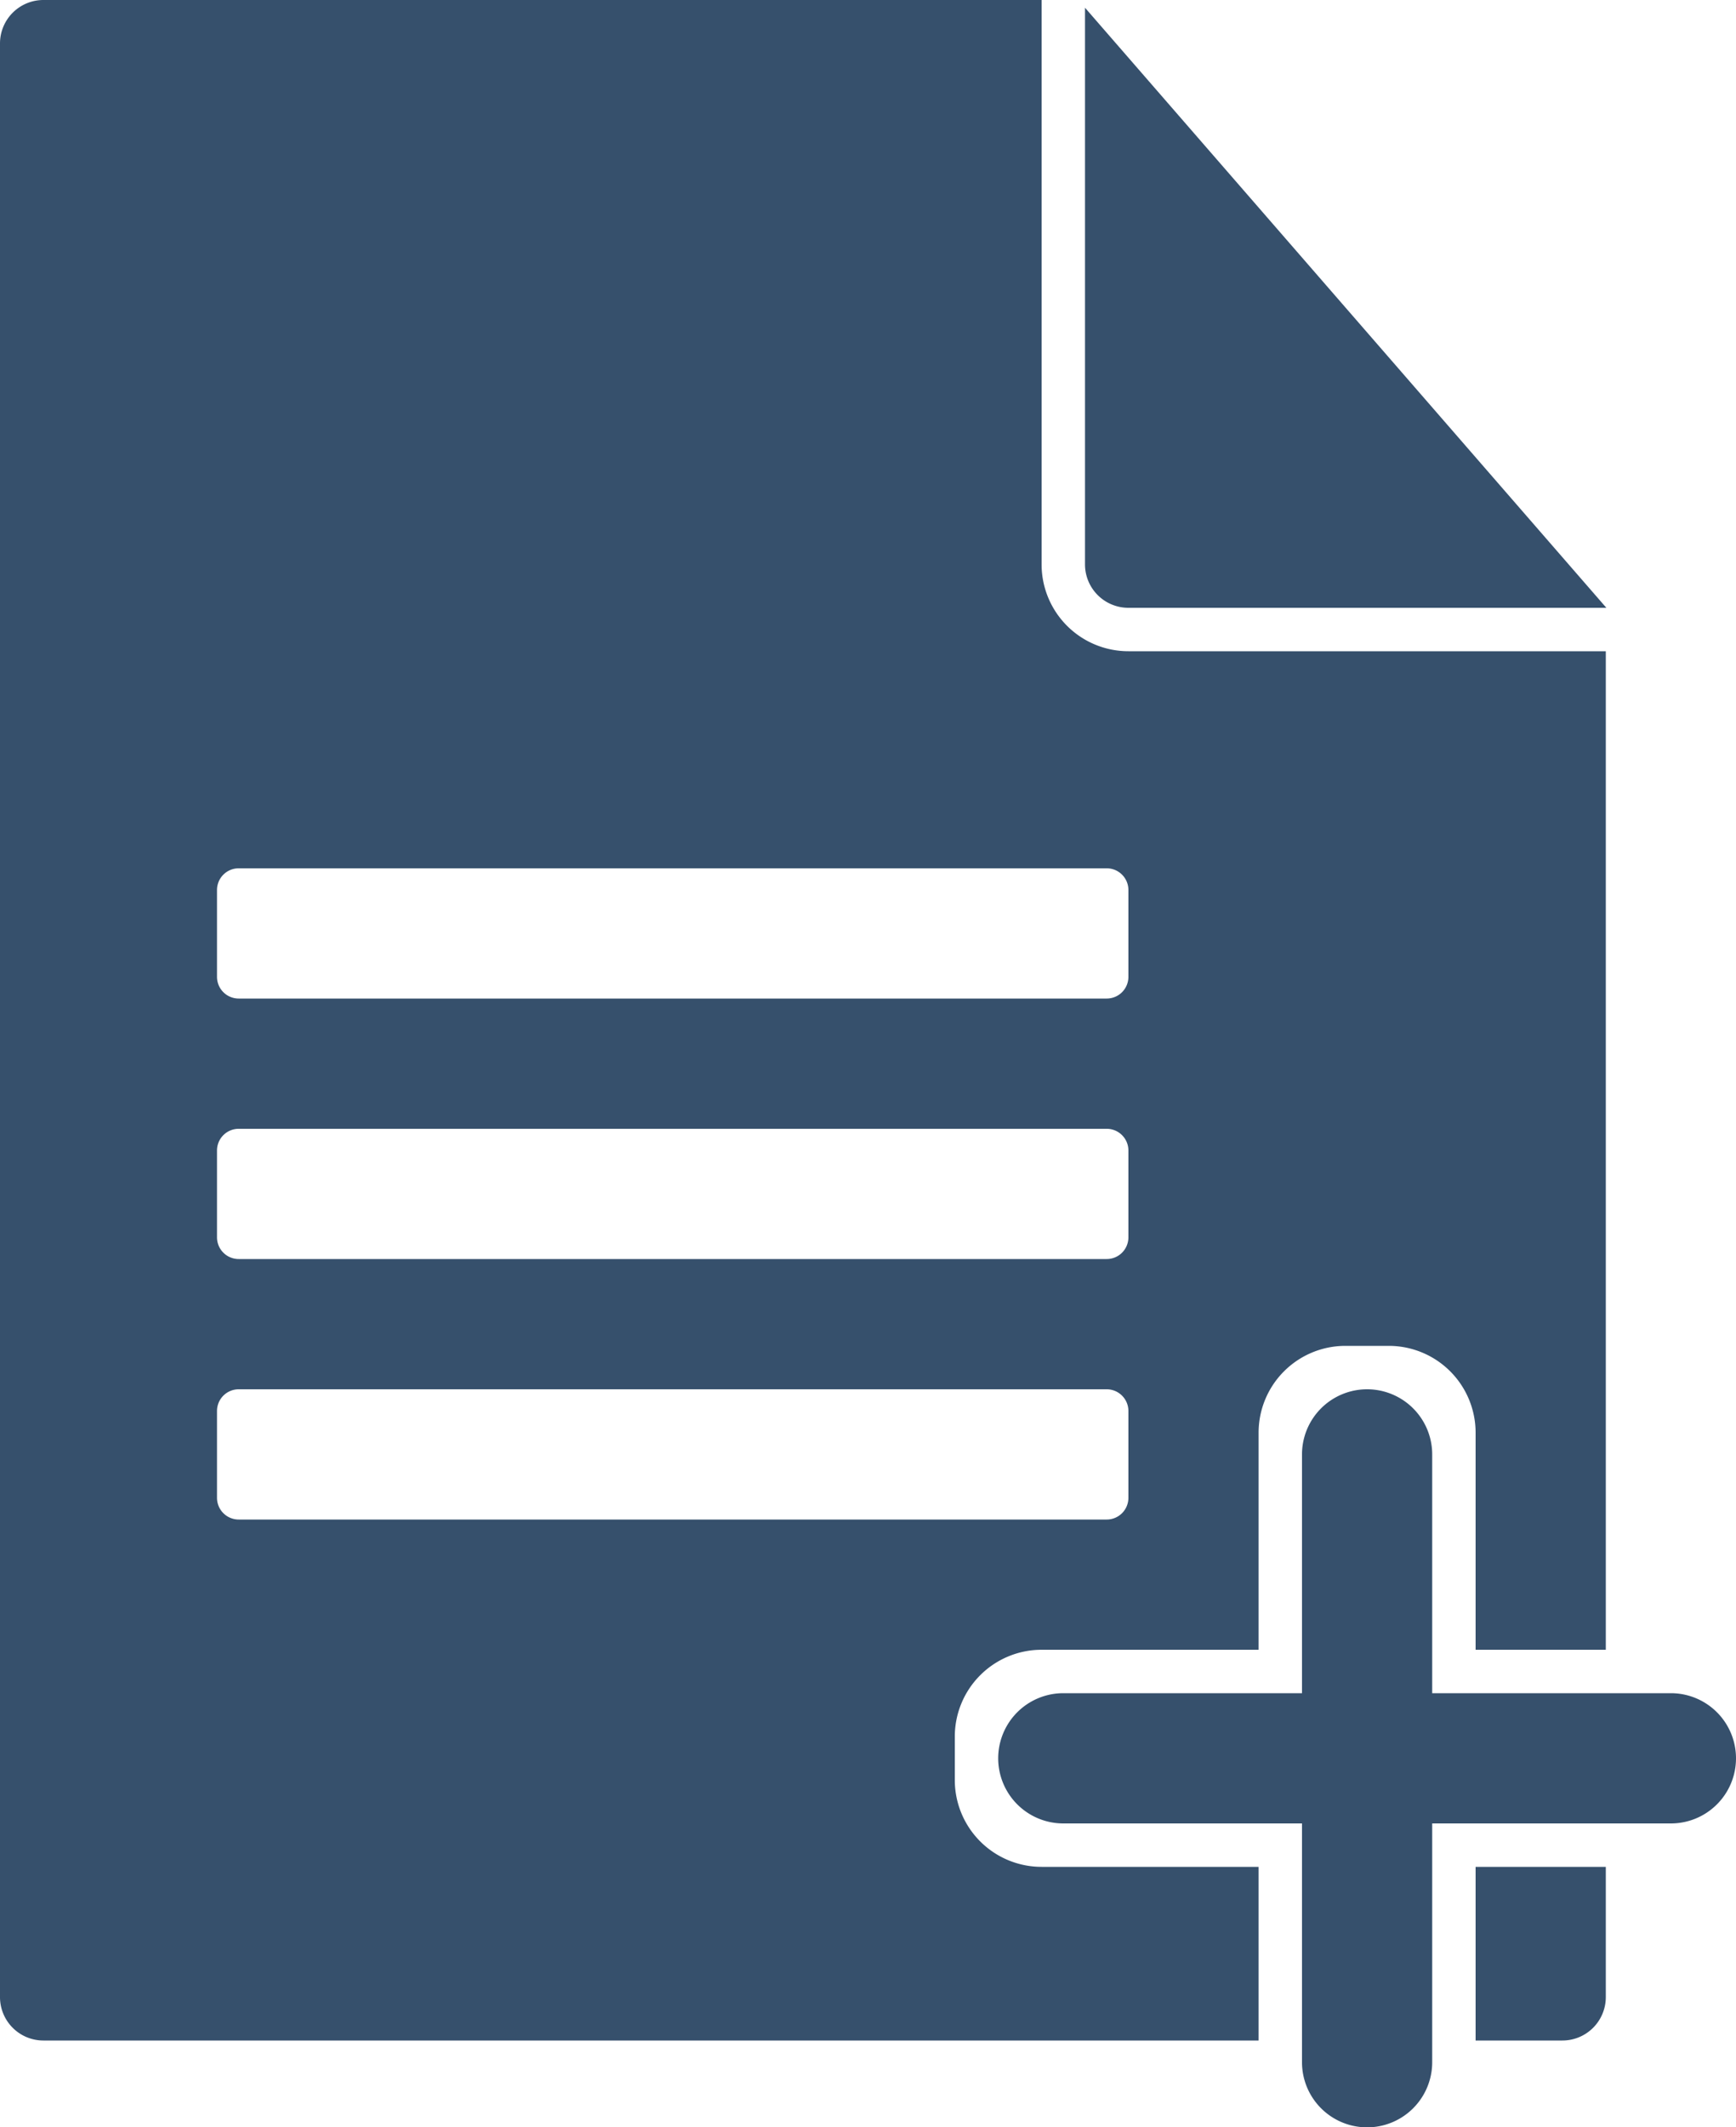 <svg xmlns="http://www.w3.org/2000/svg" width="40" height="49" viewBox="0 0 40 49">
  <path id="AddFileIconBlue" d="M30,47.5V42H24.5a1.5,1.5,0,0,1,0-3H30V33.5a1.5,1.5,0,0,1,3,0V39h5.5a1.5,1.5,0,0,1,0,3H33v5.5a1.5,1.5,0,0,1-3,0Zm4-.5V43h3v3a1,1,0,0,1-1,1Zm-5,0H1a1,1,0,0,1-1-1V1A1,1,0,0,1,1,0H24V13a2,2,0,0,0,2,2H37V38H34V33a2,2,0,0,0-2-2H31a2,2,0,0,0-2,2v5H24a2,2,0,0,0-2,2v1a2,2,0,0,0,2,2h5v4h0ZM5,32.5v2a.5.5,0,0,0,.5.5h20a.5.5,0,0,0,.5-.5v-2a.5.5,0,0,0-.5-.5H5.5A.5.5,0,0,0,5,32.5Zm0-6v2a.5.5,0,0,0,.5.5h20a.5.5,0,0,0,.5-.5v-2a.5.5,0,0,0-.5-.5H5.5A.5.5,0,0,0,5,26.5Zm0-6v2a.5.5,0,0,0,.5.5h20a.5.5,0,0,0,.5-.5v-2a.5.5,0,0,0-.5-.5H5.5A.5.5,0,0,0,5,20.5ZM37.013,14H26a1,1,0,0,1-1-1V.178L37.013,14l0,0Z" fill="#36506c"/>
</svg>
